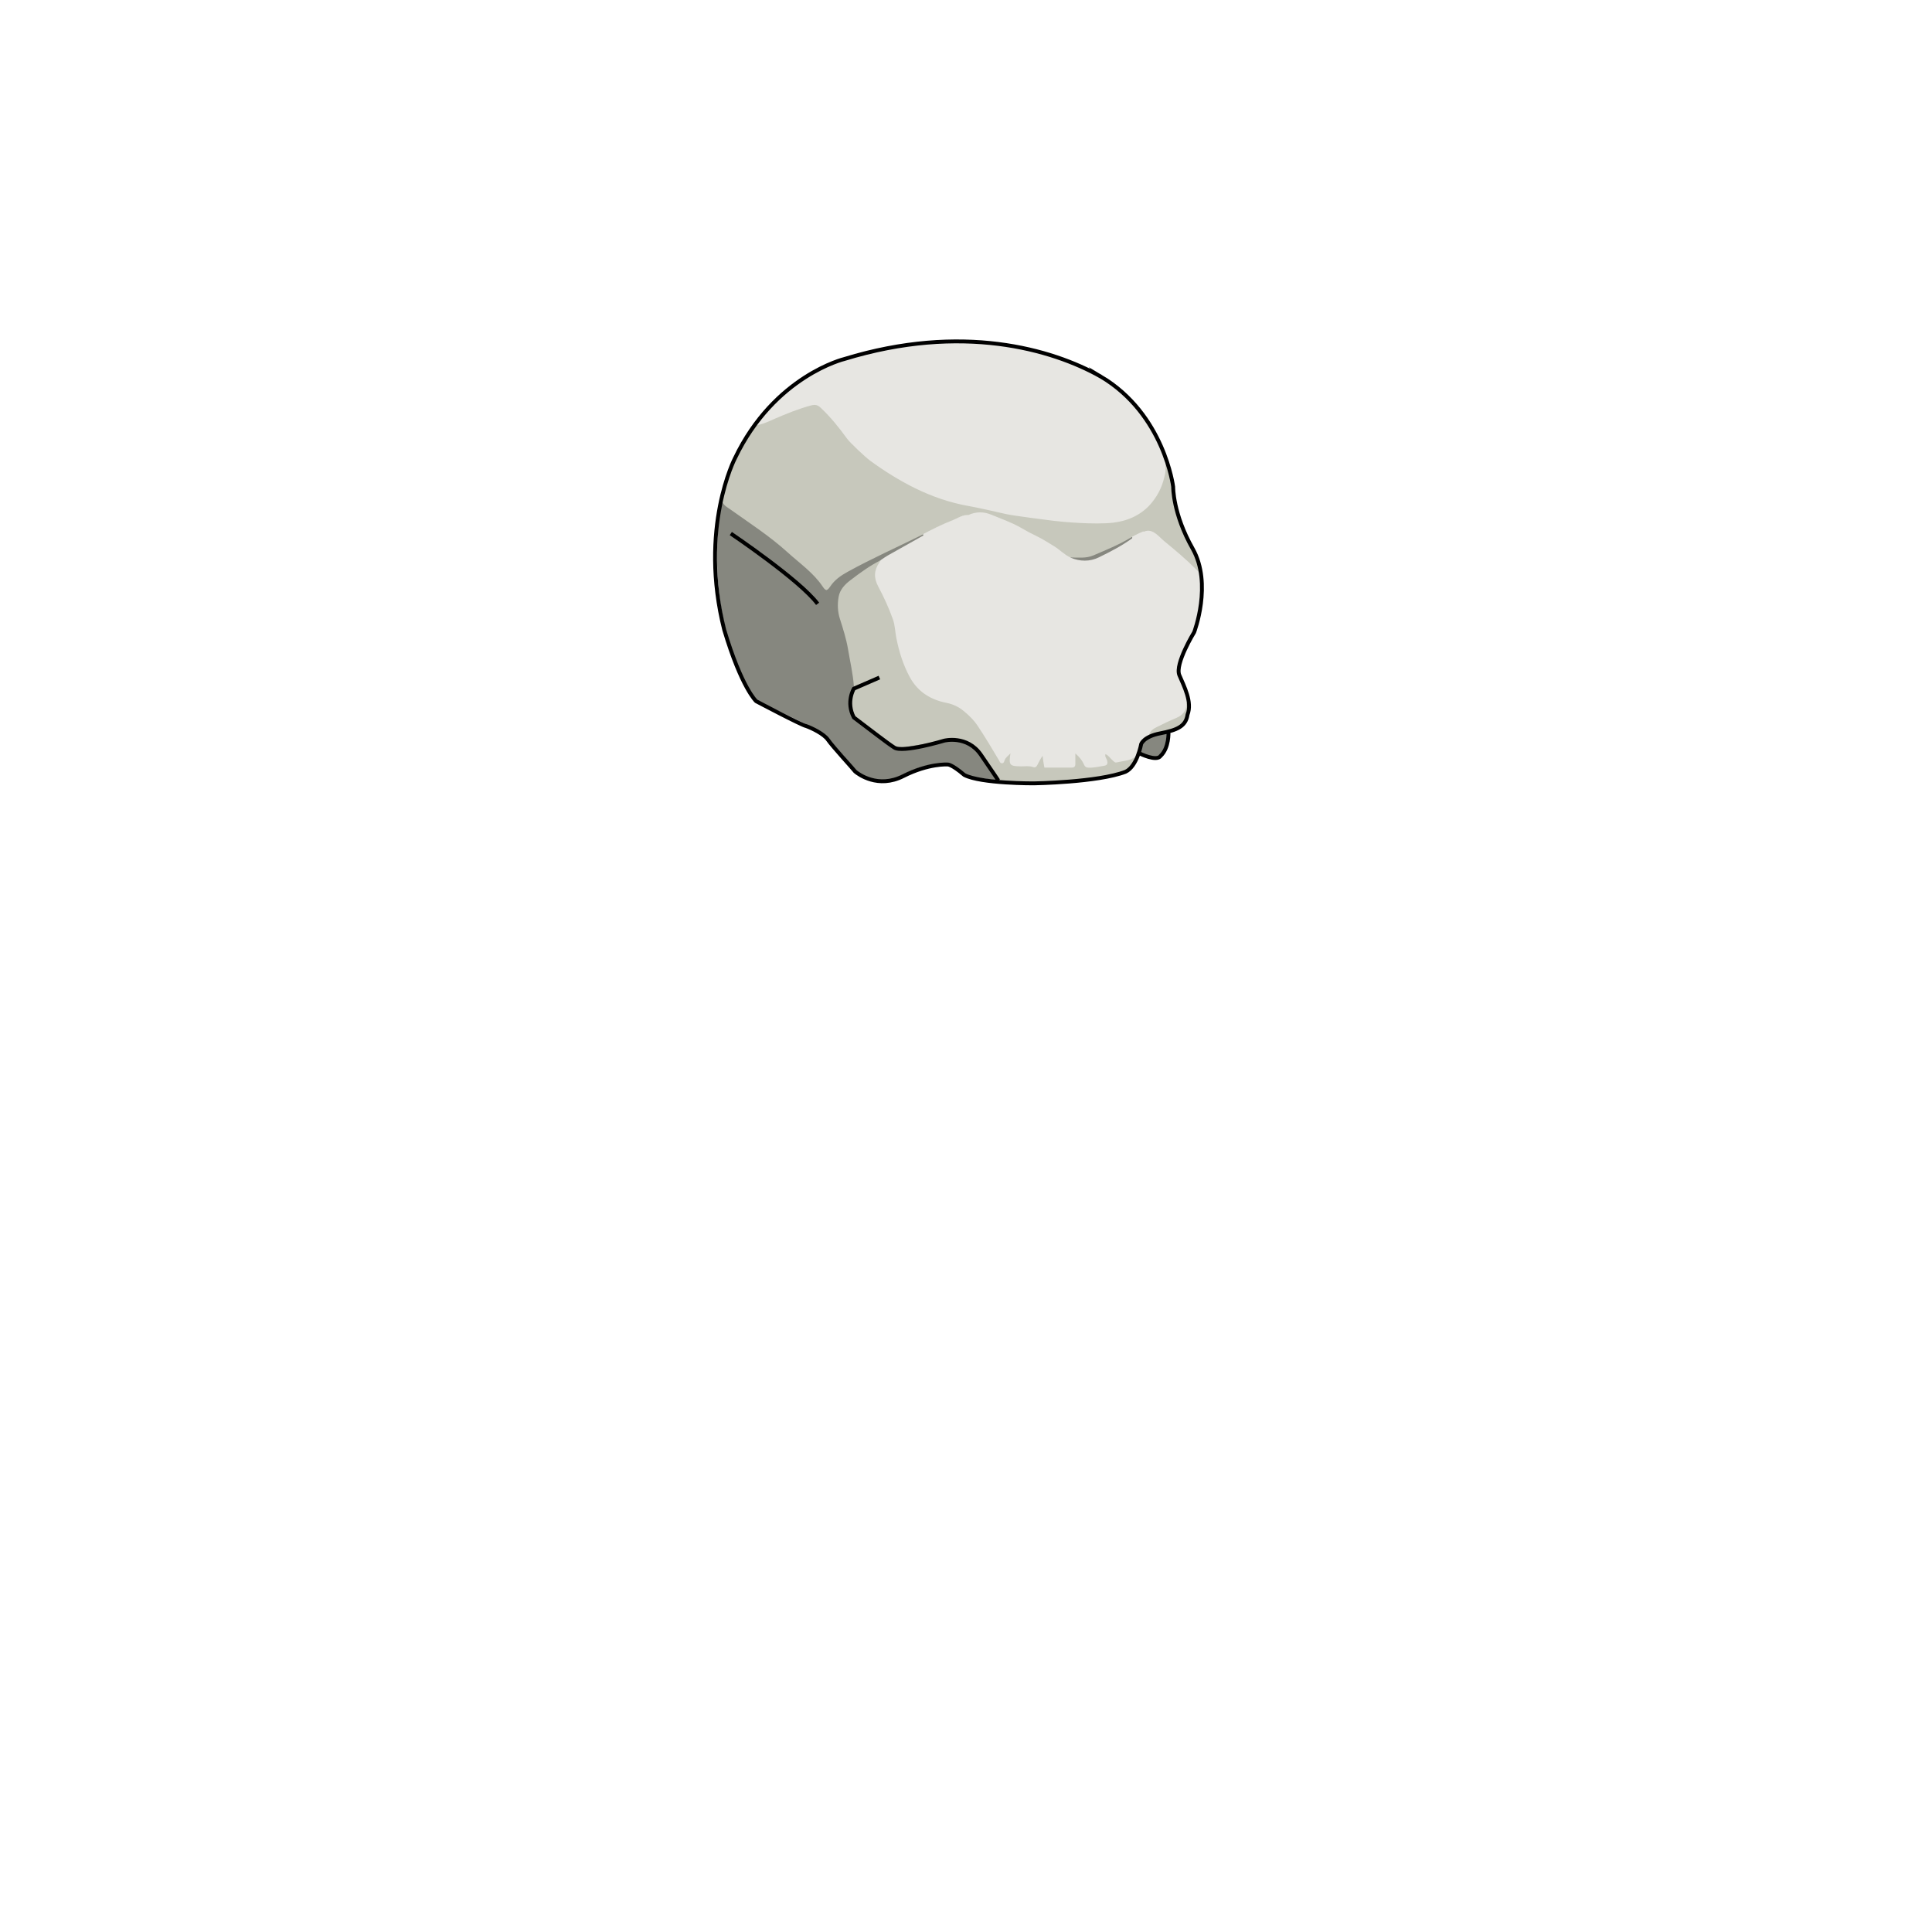 <svg xmlns="http://www.w3.org/2000/svg" id="face" viewBox="0 0 3000 3000"><path id="hl1" fill="#E7E6E2" d="M1843.8 1088c.1.7.2 1.301.3 2 1.3 15.801-7.6 23.9-21.1 29.301-14 5.6-28.4 11.1-38.801 22.899-7.6 3.601-11.899 10-14.899 17.601-2.2 5.5-4.9 10.8-7.4 16.199-9.8 11.7-28.7 12.801-41.2 1.601 2.101 6.399 1.601 12.1-4.699 13.5-10.801 2.399-22.101 7.6-32.7.2-4.3-3-5.101-9.801-9.9-13.301-1.399 2.7-.7 5.4-.899 8-.5 5-2.801 8.101-8.101 8.4-12.7.5-25.3.8-38 0-10.8-.7-7.6-9.6-8.5-15.4-5.3 14.101-6.2 14.7-21.1 13.801-6-.301-12 .199-18-.4-10-1-12.101-3.3-13.4-14.1-3.5 2.8-4.2 8.899-9.6 8.5-5.5-.4-7-5.7-9.4-9.5-9.1-14.7-17.6-29.801-27.399-44.2-14-20.4-30.801-35.7-56.4-41.101-28-5.899-46.6-24.699-57.7-50.8-7.399-17.5-14-35.5-15.899-54.5-2.7-27-15.101-50.3-26.9-73.7-8.1-16.199-7.2-29.8 3.6-43.6 9.7-9.3 22.101-14.3 33.601-20.7 11.2-6.3 22.2-13.2 33.8-18.8 22.3-13.1 46.1-23 70.1-32.4 13.301-5.5 26.5-4.8 39.7.7 39.2 16.4 77.5 34.8 111.8 60.3 2.7 2 5.4 3.801 8.601 5 17.899 7.601 34.899 4.7 51.3-4.699 13.8-7.9 28.1-14.801 41.1-23.9 5.9-2.8 11.5-6.2 17.101-9.6.399-.2.899-.4 1.3-.601.9-.399 1.8-.7 2.7-1 5.7-2.1 11.3-2.2 16.2 1.7 23.8 18.7 47 38 68.1 59.8 1.4 1.4 1.7 3.601 3.1 5.101 1.801 2.699 1.7 5.699 1.5 8.699-1.1 21.2-2.399 42.5-6.399 63.4-2.4 12.5-6.5 24.3-12.7 35.5-4.5 8.2-8.4 16.6-12.5 24.9-5.7 11.699-5.8 23.6-1 35.699 3.2 8.301 7.4 16.301 9.3 25.2.493 1.201.393 2.901 1.393 4.301zm-664.4-426.199c5.8-1.5 11.4-3.7 17-5.9 20.4-8.1 40-18.2 61.7-23 6.6-1.5 11.4-.8 16.2 4 9.399 9.4 19.1 18.7 26.699 29.6 19.7 28.4 45 50.601 74.5 68.301 24.801 14.899 49.4 29.699 77.2 39.3 26.3 9 53.5 13.399 80.2 20.2 38.3 9.699 77.2 13.8 116.2 18.699 25.1 3.101 49.8 7 75.3 2.101 11.399-2.2 23-3.3 33.899-7.7 33.601-13.6 57.2-53.7 52.101-88.1-.101-1-.101-2-.4-3-21.899-63.101-59.7-112.301-121.2-141.5-57.199-27.101-117.6-40.2-180.399-42.2-53.4-1.7-106.4 3.3-158.601 15.399-44.899 10.4-86.899 27.301-122.899 57-4.601 3.801-9.3 7.5-14 11.2-9.101 4.5-15.9 11.3-20.4 20.3-5.6 8.2-13.2 14.9-18.2 23.601.6 4.098 3.399 2.199 5.1 1.699z"/><path id="sd1" fill="#86877F" d="M1121.9 780c25.2 19 52.7 34.7 77.2 54.7 14.4 11.8 28.2 24.2 42.7 35.9 15.8 12.8 30.3 26.8 41.5 45.5 6.5-13.3 16.199-21.7 27.6-28.2 11.5-6.6 23.2-13 35.1-18.8 23.9-11.7 48-22.9 72.101-34.2 3.899-1.8 7.899-3.4 11.899-5.1 2-1.101 3.7-1.5 3.801 1.7-18.4 10.3-36.801 20.6-55.2 31-3.7 2.1-7.2 4.699-10.7 7-9.899 9.6-21.8 16.399-33.1 23.899-30.101 19.9-36.7 35.5-26.3 70.101 8.8 29.199 14.3 58.899 19.1 88.8.7 4.3 1.5 8.5.1 12.8-.5 1.5-1.399 2.9-2.3 4.2-5.2 8-1.4 16.899-2.7 25.199-2.3 14.301 3.5 23.2 16.2 30.4 15.5 8.9 29.3 20.6 43.9 31.1 5.199 3.801 10.3 5.301 16.699 4.2 22.2-4 44.601-6.899 66.801-10.6 24-4 42.699 6.1 58.1 23.6 3.8 4 6.6 8.7 9.8 13.101 4 5.1 7.5 10.6 10.601 16.3 1.399 2.6 4.3 5.399.899 8.6-12.199-1.6-24.399-3.3-36.6-4.8-4.8-.6-8.9-2.4-12.6-5.4-3.4-2.699-7.5-4.6-10.5-7.699-8.801-8.9-19.4-8.301-30.601-7.2-21 2.1-40.2 9.5-58.399 19.2-15 8-30.699 12.099-46.5 5.699-13.6-5.5-23.101-15.399-32.301-27.399-10.699-14-23.199-26.601-34.6-40-3.6-4.2-7.7-7.101-12.6-9.5-27.9-13.5-55.601-27.3-83.5-40.601-6.9-3.3-16.185-7.562-20.485-13.762-17.699-25.8-25.915-54.338-35.015-84.138-16.9-55.2-20.9-111.7-17.4-168.9 1-15.399 2.5-31.3 7.3-46.7zm665.1 396.5c5.5.601 12.899.9 15.699-3.899 5.5-9.5 11.301-20.3 10.4-35.5-20.8 3-41.3 9-43.2 31.2 5.401 2.899 11.601 7.599 17.101 8.199zm-80.6-311.1c17.8-8.7 35.5-17.8 51.601-29.5.5-1.9 0-2.8-2.101-2.2-3.3 1.5-6.8 2.8-10 4.4-14.6 7.3-29.3 14-44.399 20.2-9.7 3.899-19.4 6.6-29.9 6-3.1-.2-6.7-1.5-9.3 1.6 14.699 6.1 29.799 6.5 44.099-.5z"/><path id="cl1" fill="#C7C8BC" d="M1174.1 660.301c10.2-1.4 19.4-5.801 28.6-9.9 18.601-8.1 37.2-15.6 56.9-20.9 6.5-1.699 10.3-.6 14.9 3.801C1289.8 647.7 1302.9 664 1315.199 681c4.5 6.301 28.7 29.101 35.9 34.301 22 16.1 45.199 30.6 69.5 42.6 26.199 12.9 53.909 22.547 82.699 27.7 19.907 3.563 39.5 8.399 59.2 12.7 12.3 2.699 60.803 8.781 72.601 10.3 13.803 1.777 64.4 6.399 93.5 3 23.219-2.712 45.014-12.5 60.313-31.601 11.3-14.1 16.786-27.399 20.386-44.899 1.101-5.3 0-10.601 1-15.9 7.5 19 10.801 39 13.4 59 1.9 14.7 5.6 28.5 12.3 41.7 9.2 18.1 18.2 36.2 24.8 55.4 1.601 4.699 3.801 9.3 3.301 14.399-2.9-1.1-4.7-3.6-6.801-5.7-15.6-15.6-32.5-29.8-49.6-43.8-4.3-3.5-7.9-7.8-12.5-11.2-6.1-4.5-12-6.6-19.2-3.3-.699-.7-1.399-.7-2 .101l.101-.101c-6.5 2.5-12.4 6.3-18.601 9.3-18.199 11-37.899 18.9-57.399 27.301-11.801 5.1-23.9 3.3-35.9 3.399-9.4-4.3-16.5-12.1-25.2-17.399-9.1-5.5-17.899-11.301-27.5-15.9-8.399-4-16.5-8.4-24.6-13.1-14.4-8.301-30.1-13.601-45.4-20-12-5-23.8-5-35.6.3-9.2-.3-16.6 5.1-24.6 8.2-16.601 6.5-32.601 14.5-48.301 23.1-38.399 19.1-77.699 36.5-115.3 57.3-10.3 5.7-19.7 12.3-26.4 22.3-4.899 7.2-7 7.5-11.6.7-14.5-21.8-35.9-36.399-54.8-53.6-28-25.4-59.7-45.8-90.3-67.601-4-2.8-8.7-5.199-10.5-10.3.399-9 3.399-17.5 5.899-26 9.3-32.8 24-63 43.7-90.8.502-.8 1.502-1.7 2.403-2.599zm161.599 404.799c5-2.7 10.4-4.2 15.7-6.2 4.9-1.8 10-3.4 14.1-6.8-.899-1 1-.101-.199.6-4 2.3-8.101 4.3-12.4 5.8-5.3 2-10.8 3.5-15.8 6.101-3.601 1.7-7.601 2.7-11.2 4.6-7.5 11-3.2 23-3.1 34.7.1 7.6 4.3 13.1 10.399 17.3 14.801 10.101 29.4 20.5 43.601 31.4 9.399 7.2 19 9.2 29.8 7.1 5.9-1.1 11.7-1.899 17.6-2.8 19.7-2.8 39.101-7 59-8.4 13.5-.899 24 3.7 32.4 14l7.5 9.301c3.9 4.399 6.7 9.5 9.8 14.3 6.101 8.3 10.601 17.6 17.3 25.5 14.9 2.399 29.9 2.5 44.801 2.899 47.5 1.2 94.399-3 140.699-14.1 14.2-3.4 23.2-10.1 25.9-24.5-8.2 5.8-18.1 5.6-27.3 7.9-3.3.8-5.4-2-7.601-4-3.199-2.9-5.6-7-10.199-8.801-1.101 4.2 1.5 6.4 2.399 9.2 1.601 5.3.601 8.2-4.5 8.9-8.2 1.2-16.2 3.399-24.7 2.899-3.5-.199-5.1-1.6-6.5-4.8-2.699-6.3-6.899-11.6-13.399-17.3v16.5c0 3.7-1.7 5.5-5.4 5.5h-42.7c-1.199-6.5-2.199-12.2-2.8-18.3-3.2 4.7-5.8 9.6-8.3 14.6-1.4 2.8-3.3 4-6.4 2.9-6.1-2.2-12.6-1-18.8-1.101-17.899-.3-19.2-1.699-16.399-20.199-3.7 4.199-7.5 6.3-9 10.6-.801 2.2-1.301 4.8-4.2 4.8-2.8 0-3.5-2.7-4.601-4.6-10.699-18-21.399-36-33-53.4-6.199-9.3-14.1-17-22.6-23.8-7.4-6-16-10-25.9-12-24.6-4.8-44.6-17.2-56.899-39.8-10.4-19.101-16.8-39.7-21-61-1.9-9.7-2-19.8-5.4-29.2-6.3-17.6-14.1-34.5-22.8-50.9-7.1-13.399-6.5-25.199 2-37.199.8-1.101 1.3-2.301 2-3.4-17 8.5-32.3 19.7-47.3 31.2-8.4 6.399-16.101 14.399-18.101 25.6-2 11.5-1.6 23 2 34.3 4.9 15.5 9.9 31 12.601 47.101 3.199 19.3 7.8 38.399 9.1 58 3.599 2.7 6.599-.401 9.798-1.001zm480 69.3c11.7-2.6 21.601-8.1 25.301-20.7 1.3-4.399 3-8.699 4.199-13.199.9-3.5 1.301-7.2-1.1-10.5-1.1.899-1.9 1.899-1.9 3.3-.199 11-6.1 17.5-16 21.7-10.1 4.199-20 9-29.8 13.899-5.7 2.801-11 6.301-12.3 13.301 10.301-3.601 21.001-5.4 31.6-7.801z"/><path fill="none" stroke="#000" stroke-miterlimit="10" stroke-width="6" d="M1709.3 584.7C1808 643.301 1821.699 756 1821.699 756S1821 797.301 1852 852c31 54.7 2.3 129.7 2.3 129.7s-30.3 49.3-23 66.7c7.3 17.3 20.3 41.7 12.7 61.3-2.7 18.301-16.301 24-42.301 29S1772 1155.4 1772 1155.4s-6.301 34.7-24.301 43c-43 16.5-142.3 18-142.3 18s-82 .5-108-13c-20.3-17.3-26-16.3-26-16.3s-29.3-2-68.7 18c-39.3 20-69.899-3-74.699-7-2.795-3.751-36-40-42.301-49.3-6.3-9.301-25.3-18.301-33.699-21.301-6.7-1-77.9-38.699-77.9-38.699s-22.6-20.801-49.5-110.7c-40-158 16.7-266.7 16.7-266.7 61.3-128 170-154 170-154 181.8-55.7 321.7-15.7 398 27.3zm60.5 585.3s26.2 13.2 32.5 3.7c13.3-12.7 12.1-36.7 12.1-36.7m-544.8-199.4c-27.7-37-134.8-109.101-134.8-109.101m230.7 223.601l-39.601 17.2s-12.7 20.8 0 44.8c28.5 21.399 49.4 38 62.7 46.7 13.3 8.699 77.5-10.7 77.5-10.7s35.6-9.2 57 21.899c21.4 31.101 27.1 39.9 27.1 39.9"/></svg>